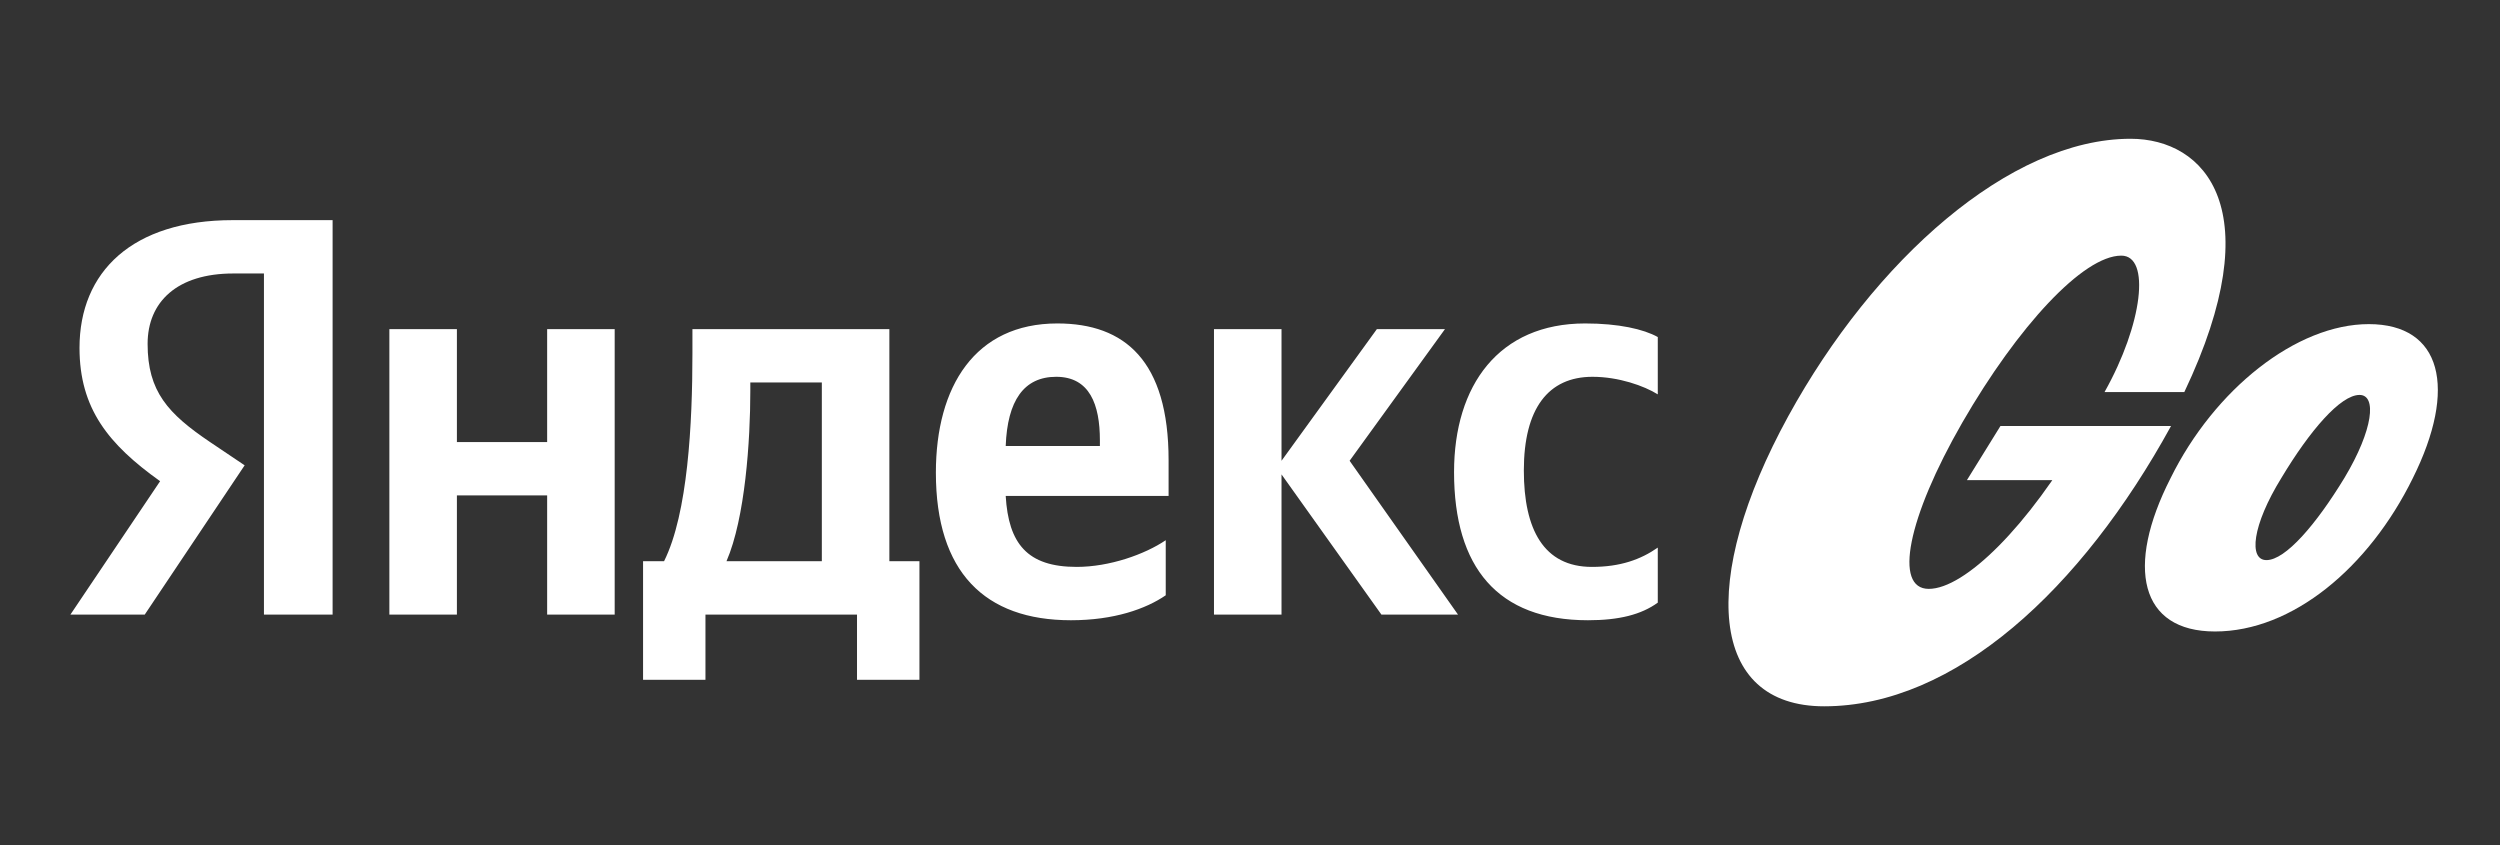 <svg xmlns="http://www.w3.org/2000/svg" width="71" height="24" viewBox="0 0 71 24" fill="none"><rect x="0" y="0" width="71" height="24" fill="#333333" stroke="none"/><rect width="71" height="24" fill="none"/>
<path d="M7.496 17.454V7.767H6.626C5.03 7.767 4.192 8.573 4.192 9.766C4.192 11.12 4.772 11.748 5.965 12.554L6.948 13.215L4.111 17.454H2L4.547 13.666C3.08 12.619 2.258 11.603 2.258 9.879C2.258 7.719 3.757 6.252 6.61 6.252H9.446V17.454H7.496ZM33.107 16.906C32.543 17.293 31.64 17.615 30.415 17.615C27.965 17.615 26.579 16.245 26.579 13.424C26.579 10.975 27.691 9.186 30.029 9.186C31.946 9.186 33.188 10.249 33.188 13.07V14.085H28.562C28.642 15.439 29.174 16.1 30.576 16.1C31.511 16.1 32.511 15.745 33.107 15.342V16.906ZM45.098 17.615C42.536 17.615 41.295 16.116 41.295 13.408C41.295 10.942 42.568 9.186 45.018 9.186C45.969 9.186 46.678 9.347 47.081 9.572V11.2C46.694 10.958 45.969 10.701 45.227 10.701C43.97 10.701 43.277 11.603 43.277 13.36C43.277 15.036 43.841 16.1 45.211 16.1C46.017 16.1 46.597 15.89 47.081 15.552V17.115C46.613 17.454 45.985 17.615 45.098 17.615ZM15.539 9.347H17.457V17.454H15.539V14.069H12.976V17.454H11.058V9.347H12.976V12.554H15.539V9.347ZM26.112 15.939V19.307H24.339V17.454H20.035V19.307H18.263V15.939H18.859C19.536 14.585 19.665 12.022 19.665 10.04V9.347H25.258V15.939H26.112ZM39.232 17.454L36.395 13.473V17.454H34.477V9.347H36.395V13.086L39.103 9.347H41.037L38.329 13.086L41.407 17.454H39.232ZM29.996 10.701C29.078 10.701 28.61 11.377 28.562 12.667H31.237V12.506C31.237 11.49 30.947 10.701 29.996 10.701ZM23.34 15.939V10.862H21.309V11.104C21.309 12.506 21.164 14.714 20.632 15.939H23.34Z" fill="white"/>
<path d="M62.906 17.934C60.771 17.934 60.36 16.103 61.641 13.586C62.889 11.052 65.221 9.205 67.274 9.205C69.343 9.205 69.802 11.019 68.521 13.586C67.274 16.119 65.106 17.934 62.906 17.934ZM60.245 7.26C61.083 7.26 60.853 9.205 59.769 11.134H62.035C64.498 5.952 62.627 3.941 60.508 3.941C57.076 3.941 53.217 7.39 50.787 11.82C48.242 16.463 48.537 20.059 51.805 20.059C55.516 20.059 59.112 16.741 61.658 12.098H56.813L55.861 13.635H59.047L59.162 12.245C57.602 14.959 55.795 16.724 54.777 16.724C53.776 16.724 54.17 14.714 55.73 12C57.306 9.27 59.162 7.26 60.245 7.26ZM66.584 13.569C67.405 12.196 67.503 11.216 67.011 11.216C66.469 11.216 65.599 12.229 64.794 13.569C63.956 14.926 63.858 15.907 64.367 15.907C64.909 15.907 65.779 14.893 66.584 13.569Z" fill="white"/>
</svg>
